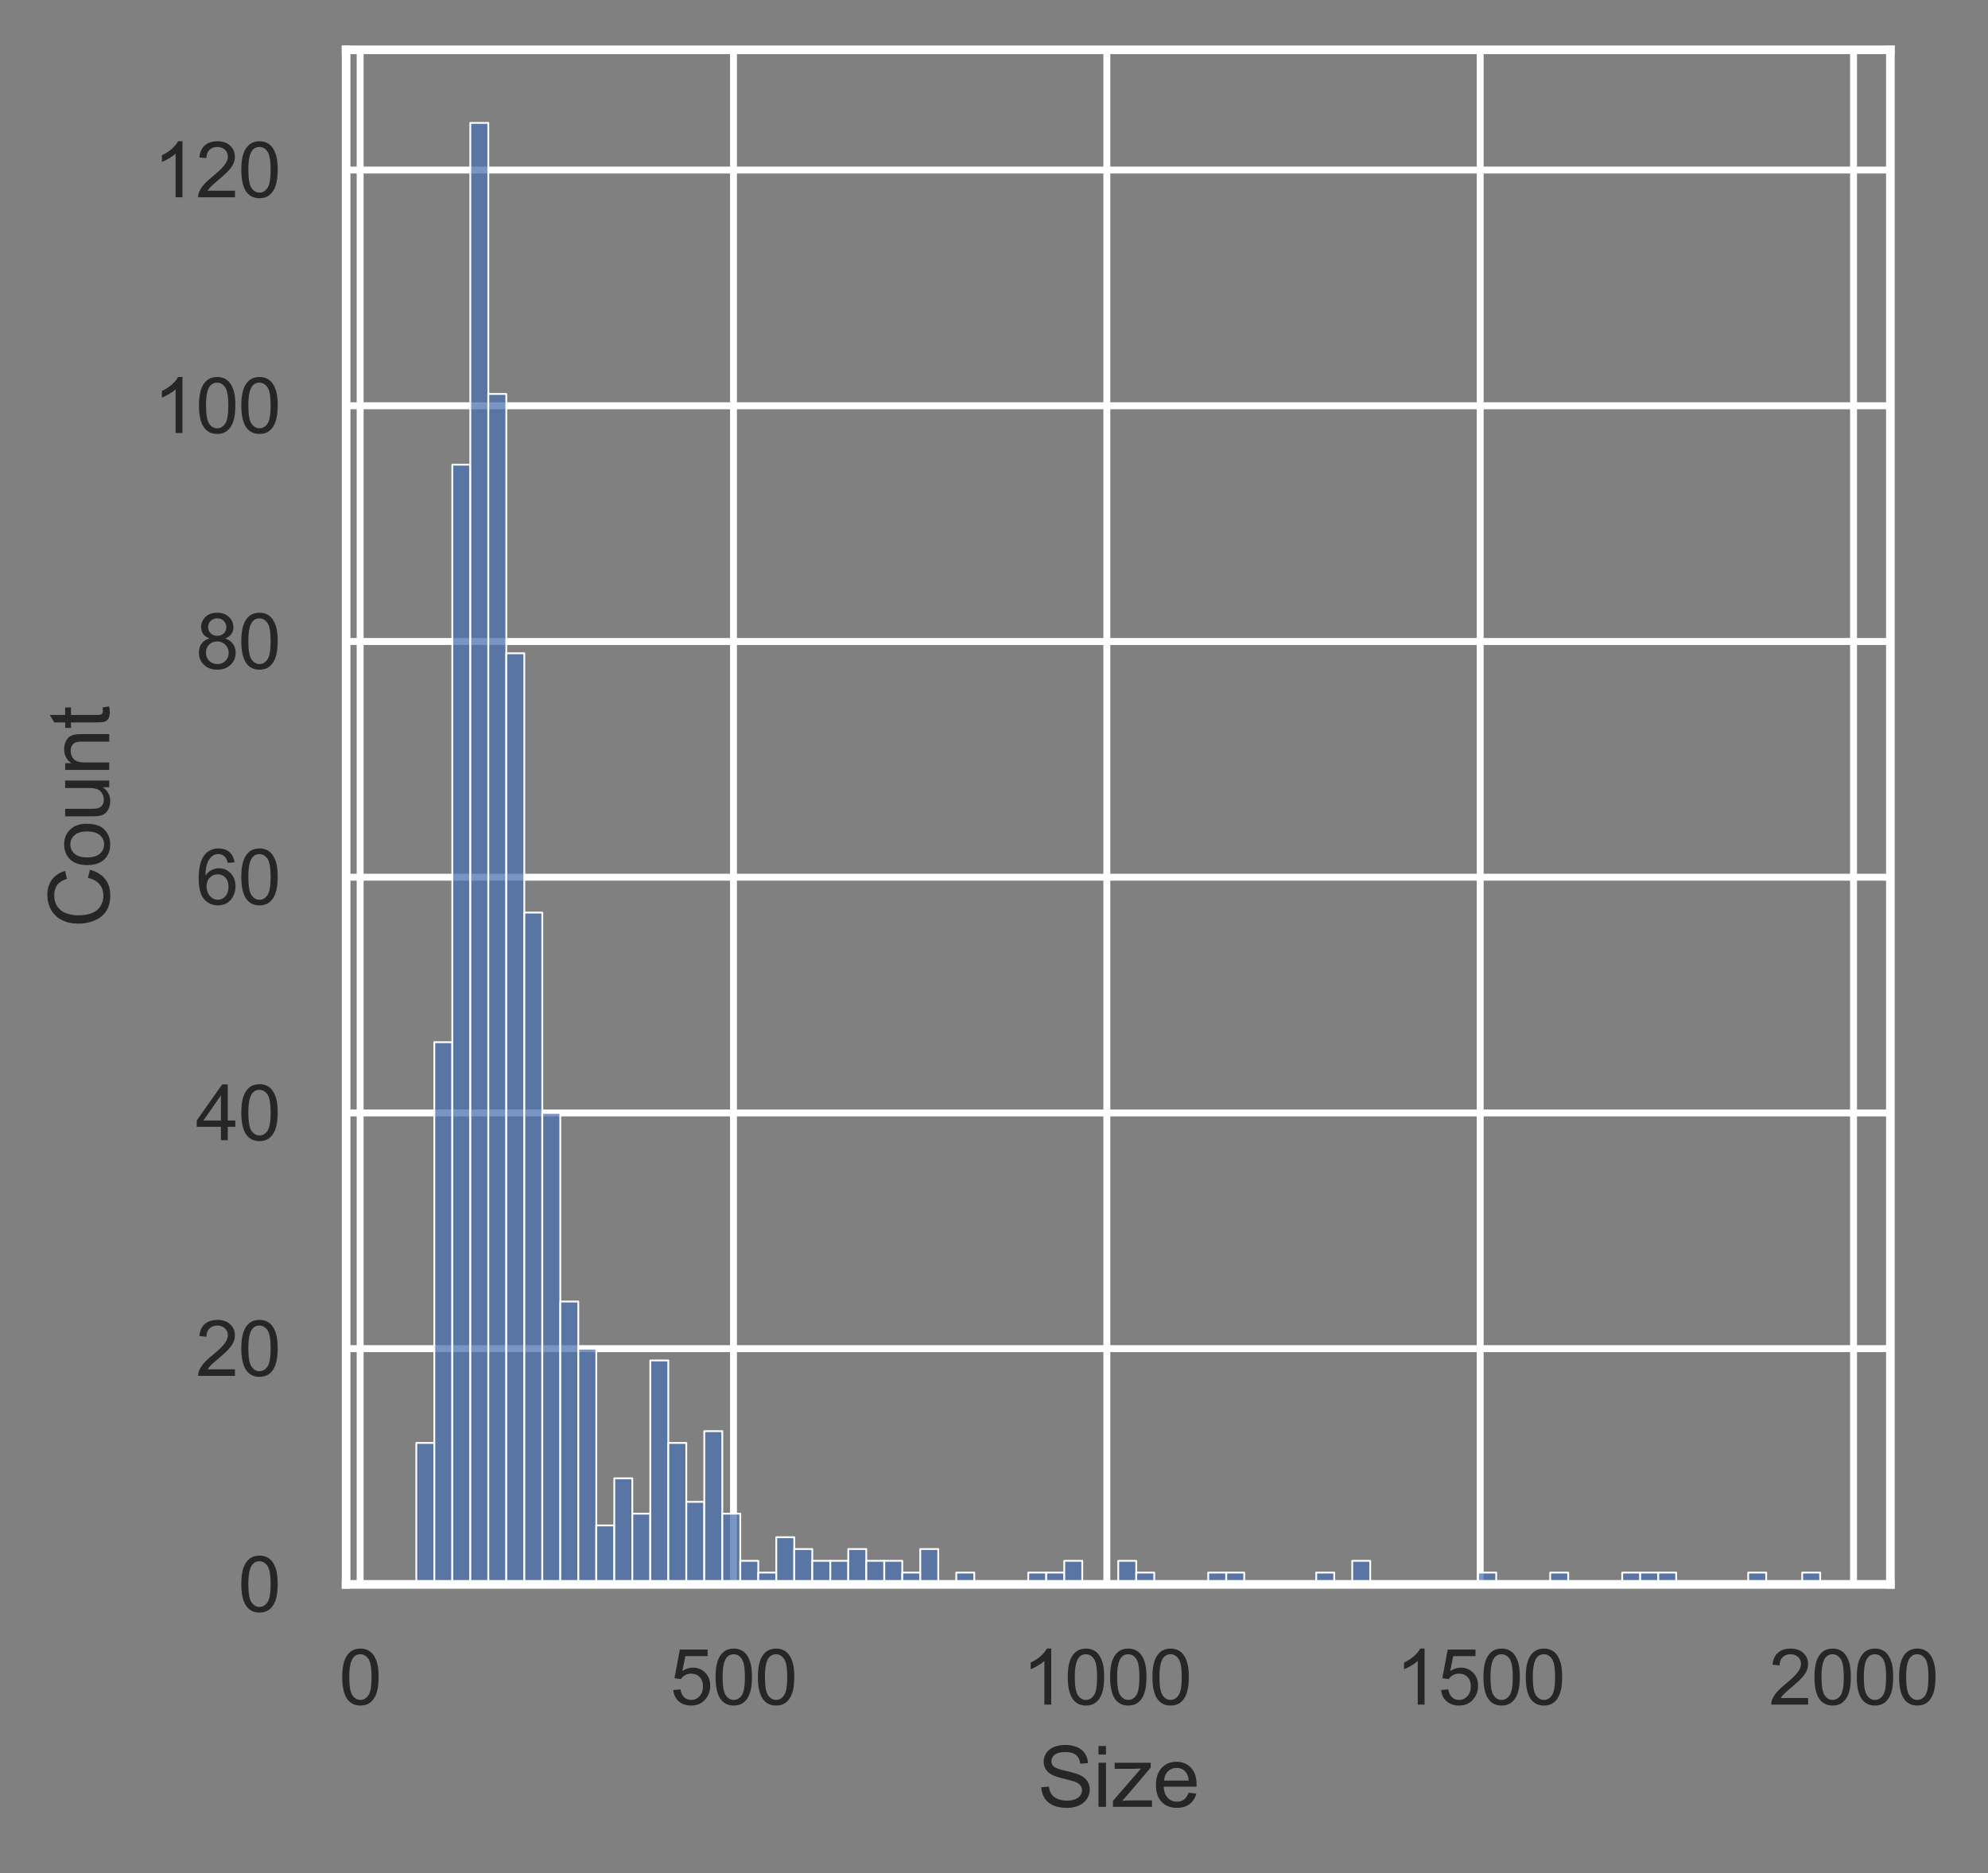 <?xml version="1.0" encoding="utf-8" standalone="no"?>
<!DOCTYPE svg PUBLIC "-//W3C//DTD SVG 1.1//EN"
  "http://www.w3.org/Graphics/SVG/1.1/DTD/svg11.dtd">
<svg xmlns:xlink="http://www.w3.org/1999/xlink" width="287.335pt" height="270.694pt" viewBox="0 0 287.335 270.694" xmlns="http://www.w3.org/2000/svg" version="1.1">
 <rect x="0" y="0" width="287.335" height="270.694" fill="#808080" stroke="none"/>
 <defs>
  <style type="text/css">*{stroke-linejoin: round; stroke-linecap: butt}</style>
 </defs>
 <g id="figure_1">
  <g id="patch_1">
   <path d="M 0 270.694 
L 287.335 270.694 
L 287.335 0 
L 0 0 
L 0 270.694 
z
" style="fill: none"/>
  </g>
  <g id="axes_1">
   <g id="patch_2">
    <path d="M 50.025 228.96 
L 273.225 228.96 
L 273.225 7.2 
L 50.025 7.2 
L 50.025 228.96 
z
" style="fill: none"/>
   </g>
   <g id="matplotlib.axis_1">
    <g id="xtick_1">
     <g id="line2d_1">
      <path d="M 52.054 228.96 
L 52.054 7.2 
" clip-path="url(#pd8de5182a0)" style="fill: none; stroke: #ffffff; stroke-linecap: round"/>
     </g>
     <g id="text_1">
      <!-- 0 -->
      <g style="fill: #262626" transform="translate(48.996 246.334) scale(0.11 -0.11)">
       <defs>
        <path id="ArialMT-30" d="M 266 2259 
Q 266 3072 433 3567 
Q 600 4063 929 4331 
Q 1259 4600 1759 4600 
Q 2128 4600 2406 4451 
Q 2684 4303 2865 4023 
Q 3047 3744 3150 3342 
Q 3253 2941 3253 2259 
Q 3253 1453 3087 958 
Q 2922 463 2592 192 
Q 2263 -78 1759 -78 
Q 1097 -78 719 397 
Q 266 969 266 2259 
z
M 844 2259 
Q 844 1131 1108 757 
Q 1372 384 1759 384 
Q 2147 384 2411 759 
Q 2675 1134 2675 2259 
Q 2675 3391 2411 3762 
Q 2147 4134 1753 4134 
Q 1366 4134 1134 3806 
Q 844 3388 844 2259 
z
" transform="scale(0.016)"/>
       </defs>
       <use xlink:href="#ArialMT-30"/>
      </g>
     </g>
    </g>
    <g id="xtick_2">
     <g id="line2d_2">
      <path d="M 106.016 228.96 
L 106.016 7.2 
" clip-path="url(#pd8de5182a0)" style="fill: none; stroke: #ffffff; stroke-linecap: round"/>
     </g>
     <g id="text_2">
      <!-- 500 -->
      <g style="fill: #262626" transform="translate(96.84 246.334) scale(0.11 -0.11)">
       <defs>
        <path id="ArialMT-35" d="M 266 1200 
L 856 1250 
Q 922 819 1161 601 
Q 1400 384 1738 384 
Q 2144 384 2425 690 
Q 2706 997 2706 1503 
Q 2706 1984 2436 2262 
Q 2166 2541 1728 2541 
Q 1456 2541 1237 2417 
Q 1019 2294 894 2097 
L 366 2166 
L 809 4519 
L 3088 4519 
L 3088 3981 
L 1259 3981 
L 1013 2750 
Q 1425 3038 1878 3038 
Q 2478 3038 2890 2622 
Q 3303 2206 3303 1553 
Q 3303 931 2941 478 
Q 2500 -78 1738 -78 
Q 1113 -78 717 272 
Q 322 622 266 1200 
z
" transform="scale(0.016)"/>
       </defs>
       <use xlink:href="#ArialMT-35"/>
       <use xlink:href="#ArialMT-30" x="55.615"/>
       <use xlink:href="#ArialMT-30" x="111.23"/>
      </g>
     </g>
    </g>
    <g id="xtick_3">
     <g id="line2d_3">
      <path d="M 159.977 228.96 
L 159.977 7.2 
" clip-path="url(#pd8de5182a0)" style="fill: none; stroke: #ffffff; stroke-linecap: round"/>
     </g>
     <g id="text_3">
      <!-- 1000 -->
      <g style="fill: #262626" transform="translate(147.743 246.334) scale(0.11 -0.11)">
       <defs>
        <path id="ArialMT-31" d="M 2384 0 
L 1822 0 
L 1822 3584 
Q 1619 3391 1289 3197 
Q 959 3003 697 2906 
L 697 3450 
Q 1169 3672 1522 3987 
Q 1875 4303 2022 4600 
L 2384 4600 
L 2384 0 
z
" transform="scale(0.016)"/>
       </defs>
       <use xlink:href="#ArialMT-31"/>
       <use xlink:href="#ArialMT-30" x="55.615"/>
       <use xlink:href="#ArialMT-30" x="111.23"/>
       <use xlink:href="#ArialMT-30" x="166.846"/>
      </g>
     </g>
    </g>
    <g id="xtick_4">
     <g id="line2d_4">
      <path d="M 213.939 228.96 
L 213.939 7.2 
" clip-path="url(#pd8de5182a0)" style="fill: none; stroke: #ffffff; stroke-linecap: round"/>
     </g>
     <g id="text_4">
      <!-- 1500 -->
      <g style="fill: #262626" transform="translate(201.705 246.334) scale(0.11 -0.11)">
       <use xlink:href="#ArialMT-31"/>
       <use xlink:href="#ArialMT-35" x="55.615"/>
       <use xlink:href="#ArialMT-30" x="111.23"/>
       <use xlink:href="#ArialMT-30" x="166.846"/>
      </g>
     </g>
    </g>
    <g id="xtick_5">
     <g id="line2d_5">
      <path d="M 267.901 228.96 
L 267.901 7.2 
" clip-path="url(#pd8de5182a0)" style="fill: none; stroke: #ffffff; stroke-linecap: round"/>
     </g>
     <g id="text_5">
      <!-- 2000 -->
      <g style="fill: #262626" transform="translate(255.667 246.334) scale(0.11 -0.11)">
       <defs>
        <path id="ArialMT-32" d="M 3222 541 
L 3222 0 
L 194 0 
Q 188 203 259 391 
Q 375 700 629 1000 
Q 884 1300 1366 1694 
Q 2113 2306 2375 2664 
Q 2638 3022 2638 3341 
Q 2638 3675 2398 3904 
Q 2159 4134 1775 4134 
Q 1369 4134 1125 3890 
Q 881 3647 878 3216 
L 300 3275 
Q 359 3922 746 4261 
Q 1134 4600 1788 4600 
Q 2447 4600 2831 4234 
Q 3216 3869 3216 3328 
Q 3216 3053 3103 2787 
Q 2991 2522 2730 2228 
Q 2469 1934 1863 1422 
Q 1356 997 1212 845 
Q 1069 694 975 541 
L 3222 541 
z
" transform="scale(0.016)"/>
       </defs>
       <use xlink:href="#ArialMT-32"/>
       <use xlink:href="#ArialMT-30" x="55.615"/>
       <use xlink:href="#ArialMT-30" x="111.23"/>
       <use xlink:href="#ArialMT-30" x="166.846"/>
      </g>
     </g>
    </g>
    <g id="text_6">
     <!-- Size -->
     <g style="fill: #262626" transform="translate(149.954 261.109) scale(0.12 -0.12)">
      <defs>
       <path id="ArialMT-53" d="M 288 1472 
L 859 1522 
Q 900 1178 1048 958 
Q 1197 738 1509 602 
Q 1822 466 2213 466 
Q 2559 466 2825 569 
Q 3091 672 3220 851 
Q 3350 1031 3350 1244 
Q 3350 1459 3225 1620 
Q 3100 1781 2813 1891 
Q 2628 1963 1997 2114 
Q 1366 2266 1113 2400 
Q 784 2572 623 2826 
Q 463 3081 463 3397 
Q 463 3744 659 4045 
Q 856 4347 1234 4503 
Q 1613 4659 2075 4659 
Q 2584 4659 2973 4495 
Q 3363 4331 3572 4012 
Q 3781 3694 3797 3291 
L 3216 3247 
Q 3169 3681 2898 3903 
Q 2628 4125 2100 4125 
Q 1550 4125 1298 3923 
Q 1047 3722 1047 3438 
Q 1047 3191 1225 3031 
Q 1400 2872 2139 2705 
Q 2878 2538 3153 2413 
Q 3553 2228 3743 1945 
Q 3934 1663 3934 1294 
Q 3934 928 3725 604 
Q 3516 281 3123 101 
Q 2731 -78 2241 -78 
Q 1619 -78 1198 103 
Q 778 284 539 648 
Q 300 1013 288 1472 
z
" transform="scale(0.016)"/>
       <path id="ArialMT-69" d="M 425 3934 
L 425 4581 
L 988 4581 
L 988 3934 
L 425 3934 
z
M 425 0 
L 425 3319 
L 988 3319 
L 988 0 
L 425 0 
z
" transform="scale(0.016)"/>
       <path id="ArialMT-7a" d="M 125 0 
L 125 456 
L 2238 2881 
Q 1878 2863 1603 2863 
L 250 2863 
L 250 3319 
L 2963 3319 
L 2963 2947 
L 1166 841 
L 819 456 
Q 1197 484 1528 484 
L 3063 484 
L 3063 0 
L 125 0 
z
" transform="scale(0.016)"/>
       <path id="ArialMT-65" d="M 2694 1069 
L 3275 997 
Q 3138 488 2766 206 
Q 2394 -75 1816 -75 
Q 1088 -75 661 373 
Q 234 822 234 1631 
Q 234 2469 665 2931 
Q 1097 3394 1784 3394 
Q 2450 3394 2872 2941 
Q 3294 2488 3294 1666 
Q 3294 1616 3291 1516 
L 816 1516 
Q 847 969 1125 678 
Q 1403 388 1819 388 
Q 2128 388 2347 550 
Q 2566 713 2694 1069 
z
M 847 1978 
L 2700 1978 
Q 2663 2397 2488 2606 
Q 2219 2931 1791 2931 
Q 1403 2931 1139 2672 
Q 875 2413 847 1978 
z
" transform="scale(0.016)"/>
      </defs>
      <use xlink:href="#ArialMT-53"/>
      <use xlink:href="#ArialMT-69" x="66.699"/>
      <use xlink:href="#ArialMT-7a" x="88.916"/>
      <use xlink:href="#ArialMT-65" x="138.916"/>
     </g>
    </g>
   </g>
   <g id="matplotlib.axis_2">
    <g id="ytick_1">
     <g id="line2d_6">
      <path d="M 50.025 228.96 
L 273.225 228.96 
" clip-path="url(#pd8de5182a0)" style="fill: none; stroke: #ffffff; stroke-linecap: round"/>
     </g>
     <g id="text_7">
      <!-- 0 -->
      <g style="fill: #262626" transform="translate(34.408 232.897) scale(0.11 -0.11)">
       <use xlink:href="#ArialMT-30"/>
      </g>
     </g>
    </g>
    <g id="ytick_2">
     <g id="line2d_7">
      <path d="M 50.025 194.895 
L 273.225 194.895 
" clip-path="url(#pd8de5182a0)" style="fill: none; stroke: #ffffff; stroke-linecap: round"/>
     </g>
     <g id="text_8">
      <!-- 20 -->
      <g style="fill: #262626" transform="translate(28.291 198.832) scale(0.11 -0.11)">
       <use xlink:href="#ArialMT-32"/>
       <use xlink:href="#ArialMT-30" x="55.615"/>
      </g>
     </g>
    </g>
    <g id="ytick_3">
     <g id="line2d_8">
      <path d="M 50.025 160.831 
L 273.225 160.831 
" clip-path="url(#pd8de5182a0)" style="fill: none; stroke: #ffffff; stroke-linecap: round"/>
     </g>
     <g id="text_9">
      <!-- 40 -->
      <g style="fill: #262626" transform="translate(28.291 164.768) scale(0.11 -0.11)">
       <defs>
        <path id="ArialMT-34" d="M 2069 0 
L 2069 1097 
L 81 1097 
L 81 1613 
L 2172 4581 
L 2631 4581 
L 2631 1613 
L 3250 1613 
L 3250 1097 
L 2631 1097 
L 2631 0 
L 2069 0 
z
M 2069 1613 
L 2069 3678 
L 634 1613 
L 2069 1613 
z
" transform="scale(0.016)"/>
       </defs>
       <use xlink:href="#ArialMT-34"/>
       <use xlink:href="#ArialMT-30" x="55.615"/>
      </g>
     </g>
    </g>
    <g id="ytick_4">
     <g id="line2d_9">
      <path d="M 50.025 126.766 
L 273.225 126.766 
" clip-path="url(#pd8de5182a0)" style="fill: none; stroke: #ffffff; stroke-linecap: round"/>
     </g>
     <g id="text_10">
      <!-- 60 -->
      <g style="fill: #262626" transform="translate(28.291 130.703) scale(0.11 -0.11)">
       <defs>
        <path id="ArialMT-36" d="M 3184 3459 
L 2625 3416 
Q 2550 3747 2413 3897 
Q 2184 4138 1850 4138 
Q 1581 4138 1378 3988 
Q 1113 3794 959 3422 
Q 806 3050 800 2363 
Q 1003 2672 1297 2822 
Q 1591 2972 1913 2972 
Q 2475 2972 2870 2558 
Q 3266 2144 3266 1488 
Q 3266 1056 3080 686 
Q 2894 316 2569 119 
Q 2244 -78 1831 -78 
Q 1128 -78 684 439 
Q 241 956 241 2144 
Q 241 3472 731 4075 
Q 1159 4600 1884 4600 
Q 2425 4600 2770 4297 
Q 3116 3994 3184 3459 
z
M 888 1484 
Q 888 1194 1011 928 
Q 1134 663 1356 523 
Q 1578 384 1822 384 
Q 2178 384 2434 671 
Q 2691 959 2691 1453 
Q 2691 1928 2437 2201 
Q 2184 2475 1800 2475 
Q 1419 2475 1153 2201 
Q 888 1928 888 1484 
z
" transform="scale(0.016)"/>
       </defs>
       <use xlink:href="#ArialMT-36"/>
       <use xlink:href="#ArialMT-30" x="55.615"/>
      </g>
     </g>
    </g>
    <g id="ytick_5">
     <g id="line2d_10">
      <path d="M 50.025 92.702 
L 273.225 92.702 
" clip-path="url(#pd8de5182a0)" style="fill: none; stroke: #ffffff; stroke-linecap: round"/>
     </g>
     <g id="text_11">
      <!-- 80 -->
      <g style="fill: #262626" transform="translate(28.291 96.639) scale(0.11 -0.11)">
       <defs>
        <path id="ArialMT-38" d="M 1131 2484 
Q 781 2613 612 2850 
Q 444 3088 444 3419 
Q 444 3919 803 4259 
Q 1163 4600 1759 4600 
Q 2359 4600 2725 4251 
Q 3091 3903 3091 3403 
Q 3091 3084 2923 2848 
Q 2756 2613 2416 2484 
Q 2838 2347 3058 2040 
Q 3278 1734 3278 1309 
Q 3278 722 2862 322 
Q 2447 -78 1769 -78 
Q 1091 -78 675 323 
Q 259 725 259 1325 
Q 259 1772 486 2073 
Q 713 2375 1131 2484 
z
M 1019 3438 
Q 1019 3113 1228 2906 
Q 1438 2700 1772 2700 
Q 2097 2700 2305 2904 
Q 2513 3109 2513 3406 
Q 2513 3716 2298 3927 
Q 2084 4138 1766 4138 
Q 1444 4138 1231 3931 
Q 1019 3725 1019 3438 
z
M 838 1322 
Q 838 1081 952 856 
Q 1066 631 1291 507 
Q 1516 384 1775 384 
Q 2178 384 2440 643 
Q 2703 903 2703 1303 
Q 2703 1709 2433 1975 
Q 2163 2241 1756 2241 
Q 1359 2241 1098 1978 
Q 838 1716 838 1322 
z
" transform="scale(0.016)"/>
       </defs>
       <use xlink:href="#ArialMT-38"/>
       <use xlink:href="#ArialMT-30" x="55.615"/>
      </g>
     </g>
    </g>
    <g id="ytick_6">
     <g id="line2d_11">
      <path d="M 50.025 58.637 
L 273.225 58.637 
" clip-path="url(#pd8de5182a0)" style="fill: none; stroke: #ffffff; stroke-linecap: round"/>
     </g>
     <g id="text_12">
      <!-- 100 -->
      <g style="fill: #262626" transform="translate(22.174 62.574) scale(0.11 -0.11)">
       <use xlink:href="#ArialMT-31"/>
       <use xlink:href="#ArialMT-30" x="55.615"/>
       <use xlink:href="#ArialMT-30" x="111.23"/>
      </g>
     </g>
    </g>
    <g id="ytick_7">
     <g id="line2d_12">
      <path d="M 50.025 24.573 
L 273.225 24.573 
" clip-path="url(#pd8de5182a0)" style="fill: none; stroke: #ffffff; stroke-linecap: round"/>
     </g>
     <g id="text_13">
      <!-- 120 -->
      <g style="fill: #262626" transform="translate(22.174 28.51) scale(0.11 -0.11)">
       <use xlink:href="#ArialMT-31"/>
       <use xlink:href="#ArialMT-32" x="55.615"/>
       <use xlink:href="#ArialMT-30" x="111.23"/>
      </g>
     </g>
    </g>
    <g id="text_14">
     <!-- Count -->
     <g style="fill: #262626" transform="translate(15.789 134.09) rotate(-90) scale(0.12 -0.12)">
      <defs>
       <path id="ArialMT-43" d="M 3763 1606 
L 4369 1453 
Q 4178 706 3683 314 
Q 3188 -78 2472 -78 
Q 1731 -78 1267 223 
Q 803 525 561 1097 
Q 319 1669 319 2325 
Q 319 3041 592 3573 
Q 866 4106 1370 4382 
Q 1875 4659 2481 4659 
Q 3169 4659 3637 4309 
Q 4106 3959 4291 3325 
L 3694 3184 
Q 3534 3684 3231 3912 
Q 2928 4141 2469 4141 
Q 1941 4141 1586 3887 
Q 1231 3634 1087 3207 
Q 944 2781 944 2328 
Q 944 1744 1114 1308 
Q 1284 872 1643 656 
Q 2003 441 2422 441 
Q 2931 441 3284 734 
Q 3638 1028 3763 1606 
z
" transform="scale(0.016)"/>
       <path id="ArialMT-6f" d="M 213 1659 
Q 213 2581 725 3025 
Q 1153 3394 1769 3394 
Q 2453 3394 2887 2945 
Q 3322 2497 3322 1706 
Q 3322 1066 3130 698 
Q 2938 331 2570 128 
Q 2203 -75 1769 -75 
Q 1072 -75 642 372 
Q 213 819 213 1659 
z
M 791 1659 
Q 791 1022 1069 705 
Q 1347 388 1769 388 
Q 2188 388 2466 706 
Q 2744 1025 2744 1678 
Q 2744 2294 2464 2611 
Q 2184 2928 1769 2928 
Q 1347 2928 1069 2612 
Q 791 2297 791 1659 
z
" transform="scale(0.016)"/>
       <path id="ArialMT-75" d="M 2597 0 
L 2597 488 
Q 2209 -75 1544 -75 
Q 1250 -75 995 37 
Q 741 150 617 320 
Q 494 491 444 738 
Q 409 903 409 1263 
L 409 3319 
L 972 3319 
L 972 1478 
Q 972 1038 1006 884 
Q 1059 663 1231 536 
Q 1403 409 1656 409 
Q 1909 409 2131 539 
Q 2353 669 2445 892 
Q 2538 1116 2538 1541 
L 2538 3319 
L 3100 3319 
L 3100 0 
L 2597 0 
z
" transform="scale(0.016)"/>
       <path id="ArialMT-6e" d="M 422 0 
L 422 3319 
L 928 3319 
L 928 2847 
Q 1294 3394 1984 3394 
Q 2284 3394 2536 3286 
Q 2788 3178 2913 3003 
Q 3038 2828 3088 2588 
Q 3119 2431 3119 2041 
L 3119 0 
L 2556 0 
L 2556 2019 
Q 2556 2363 2490 2533 
Q 2425 2703 2258 2804 
Q 2091 2906 1866 2906 
Q 1506 2906 1245 2678 
Q 984 2450 984 1813 
L 984 0 
L 422 0 
z
" transform="scale(0.016)"/>
       <path id="ArialMT-74" d="M 1650 503 
L 1731 6 
Q 1494 -44 1306 -44 
Q 1000 -44 831 53 
Q 663 150 594 308 
Q 525 466 525 972 
L 525 2881 
L 113 2881 
L 113 3319 
L 525 3319 
L 525 4141 
L 1084 4478 
L 1084 3319 
L 1650 3319 
L 1650 2881 
L 1084 2881 
L 1084 941 
Q 1084 700 1114 631 
Q 1144 563 1211 522 
Q 1278 481 1403 481 
Q 1497 481 1650 503 
z
" transform="scale(0.016)"/>
      </defs>
      <use xlink:href="#ArialMT-43"/>
      <use xlink:href="#ArialMT-6f" x="72.217"/>
      <use xlink:href="#ArialMT-75" x="127.832"/>
      <use xlink:href="#ArialMT-6e" x="183.447"/>
      <use xlink:href="#ArialMT-74" x="239.062"/>
     </g>
    </g>
   </g>
   <g id="patch_3">
    <path d="M 60.171 228.96 
L 62.772 228.96 
L 62.772 208.521 
L 60.171 208.521 
z
" clip-path="url(#pd8de5182a0)" style="fill: #4c72b0; fill-opacity: 0.75; stroke: #ffffff; stroke-width: 0.26; stroke-linejoin: miter"/>
   </g>
   <g id="patch_4">
    <path d="M 62.772 228.96 
L 65.374 228.96 
L 65.374 150.612 
L 62.772 150.612 
z
" clip-path="url(#pd8de5182a0)" style="fill: #4c72b0; fill-opacity: 0.75; stroke: #ffffff; stroke-width: 0.26; stroke-linejoin: miter"/>
   </g>
   <g id="patch_5">
    <path d="M 65.374 228.96 
L 67.975 228.96 
L 67.975 67.154 
L 65.374 67.154 
z
" clip-path="url(#pd8de5182a0)" style="fill: #4c72b0; fill-opacity: 0.75; stroke: #ffffff; stroke-width: 0.26; stroke-linejoin: miter"/>
   </g>
   <g id="patch_6">
    <path d="M 67.975 228.96 
L 70.577 228.96 
L 70.577 17.76 
L 67.975 17.76 
z
" clip-path="url(#pd8de5182a0)" style="fill: #4c72b0; fill-opacity: 0.75; stroke: #ffffff; stroke-width: 0.26; stroke-linejoin: miter"/>
   </g>
   <g id="patch_7">
    <path d="M 70.577 228.96 
L 73.178 228.96 
L 73.178 56.934 
L 70.577 56.934 
z
" clip-path="url(#pd8de5182a0)" style="fill: #4c72b0; fill-opacity: 0.75; stroke: #ffffff; stroke-width: 0.26; stroke-linejoin: miter"/>
   </g>
   <g id="patch_8">
    <path d="M 73.178 228.96 
L 75.779 228.96 
L 75.779 94.405 
L 73.178 94.405 
z
" clip-path="url(#pd8de5182a0)" style="fill: #4c72b0; fill-opacity: 0.75; stroke: #ffffff; stroke-width: 0.26; stroke-linejoin: miter"/>
   </g>
   <g id="patch_9">
    <path d="M 75.779 228.96 
L 78.381 228.96 
L 78.381 131.876 
L 75.779 131.876 
z
" clip-path="url(#pd8de5182a0)" style="fill: #4c72b0; fill-opacity: 0.75; stroke: #ffffff; stroke-width: 0.26; stroke-linejoin: miter"/>
   </g>
   <g id="patch_10">
    <path d="M 78.381 228.96 
L 80.982 228.96 
L 80.982 160.831 
L 78.381 160.831 
z
" clip-path="url(#pd8de5182a0)" style="fill: #4c72b0; fill-opacity: 0.75; stroke: #ffffff; stroke-width: 0.26; stroke-linejoin: miter"/>
   </g>
   <g id="patch_11">
    <path d="M 80.982 228.96 
L 83.584 228.96 
L 83.584 188.083 
L 80.982 188.083 
z
" clip-path="url(#pd8de5182a0)" style="fill: #4c72b0; fill-opacity: 0.75; stroke: #ffffff; stroke-width: 0.26; stroke-linejoin: miter"/>
   </g>
   <g id="patch_12">
    <path d="M 83.584 228.96 
L 86.185 228.96 
L 86.185 194.895 
L 83.584 194.895 
z
" clip-path="url(#pd8de5182a0)" style="fill: #4c72b0; fill-opacity: 0.75; stroke: #ffffff; stroke-width: 0.26; stroke-linejoin: miter"/>
   </g>
   <g id="patch_13">
    <path d="M 86.185 228.96 
L 88.786 228.96 
L 88.786 220.444 
L 86.185 220.444 
z
" clip-path="url(#pd8de5182a0)" style="fill: #4c72b0; fill-opacity: 0.75; stroke: #ffffff; stroke-width: 0.26; stroke-linejoin: miter"/>
   </g>
   <g id="patch_14">
    <path d="M 88.786 228.96 
L 91.388 228.96 
L 91.388 213.631 
L 88.786 213.631 
z
" clip-path="url(#pd8de5182a0)" style="fill: #4c72b0; fill-opacity: 0.75; stroke: #ffffff; stroke-width: 0.26; stroke-linejoin: miter"/>
   </g>
   <g id="patch_15">
    <path d="M 91.388 228.96 
L 93.989 228.96 
L 93.989 218.741 
L 91.388 218.741 
z
" clip-path="url(#pd8de5182a0)" style="fill: #4c72b0; fill-opacity: 0.75; stroke: #ffffff; stroke-width: 0.26; stroke-linejoin: miter"/>
   </g>
   <g id="patch_16">
    <path d="M 93.989 228.96 
L 96.591 228.96 
L 96.591 196.599 
L 93.989 196.599 
z
" clip-path="url(#pd8de5182a0)" style="fill: #4c72b0; fill-opacity: 0.75; stroke: #ffffff; stroke-width: 0.26; stroke-linejoin: miter"/>
   </g>
   <g id="patch_17">
    <path d="M 96.591 228.96 
L 99.192 228.96 
L 99.192 208.521 
L 96.591 208.521 
z
" clip-path="url(#pd8de5182a0)" style="fill: #4c72b0; fill-opacity: 0.75; stroke: #ffffff; stroke-width: 0.26; stroke-linejoin: miter"/>
   </g>
   <g id="patch_18">
    <path d="M 99.192 228.96 
L 101.793 228.96 
L 101.793 217.037 
L 99.192 217.037 
z
" clip-path="url(#pd8de5182a0)" style="fill: #4c72b0; fill-opacity: 0.75; stroke: #ffffff; stroke-width: 0.26; stroke-linejoin: miter"/>
   </g>
   <g id="patch_19">
    <path d="M 101.793 228.96 
L 104.395 228.96 
L 104.395 206.818 
L 101.793 206.818 
z
" clip-path="url(#pd8de5182a0)" style="fill: #4c72b0; fill-opacity: 0.75; stroke: #ffffff; stroke-width: 0.26; stroke-linejoin: miter"/>
   </g>
   <g id="patch_20">
    <path d="M 104.395 228.96 
L 106.996 228.96 
L 106.996 218.741 
L 104.395 218.741 
z
" clip-path="url(#pd8de5182a0)" style="fill: #4c72b0; fill-opacity: 0.75; stroke: #ffffff; stroke-width: 0.26; stroke-linejoin: miter"/>
   </g>
   <g id="patch_21">
    <path d="M 106.996 228.96 
L 109.597 228.96 
L 109.597 225.554 
L 106.996 225.554 
z
" clip-path="url(#pd8de5182a0)" style="fill: #4c72b0; fill-opacity: 0.75; stroke: #ffffff; stroke-width: 0.26; stroke-linejoin: miter"/>
   </g>
   <g id="patch_22">
    <path d="M 109.597 228.96 
L 112.199 228.96 
L 112.199 227.257 
L 109.597 227.257 
z
" clip-path="url(#pd8de5182a0)" style="fill: #4c72b0; fill-opacity: 0.75; stroke: #ffffff; stroke-width: 0.26; stroke-linejoin: miter"/>
   </g>
   <g id="patch_23">
    <path d="M 112.199 228.96 
L 114.8 228.96 
L 114.8 222.147 
L 112.199 222.147 
z
" clip-path="url(#pd8de5182a0)" style="fill: #4c72b0; fill-opacity: 0.75; stroke: #ffffff; stroke-width: 0.26; stroke-linejoin: miter"/>
   </g>
   <g id="patch_24">
    <path d="M 114.8 228.96 
L 117.402 228.96 
L 117.402 223.85 
L 114.8 223.85 
z
" clip-path="url(#pd8de5182a0)" style="fill: #4c72b0; fill-opacity: 0.75; stroke: #ffffff; stroke-width: 0.26; stroke-linejoin: miter"/>
   </g>
   <g id="patch_25">
    <path d="M 117.402 228.96 
L 120.003 228.96 
L 120.003 225.554 
L 117.402 225.554 
z
" clip-path="url(#pd8de5182a0)" style="fill: #4c72b0; fill-opacity: 0.75; stroke: #ffffff; stroke-width: 0.26; stroke-linejoin: miter"/>
   </g>
   <g id="patch_26">
    <path d="M 120.003 228.96 
L 122.604 228.96 
L 122.604 225.554 
L 120.003 225.554 
z
" clip-path="url(#pd8de5182a0)" style="fill: #4c72b0; fill-opacity: 0.75; stroke: #ffffff; stroke-width: 0.26; stroke-linejoin: miter"/>
   </g>
   <g id="patch_27">
    <path d="M 122.604 228.96 
L 125.206 228.96 
L 125.206 223.85 
L 122.604 223.85 
z
" clip-path="url(#pd8de5182a0)" style="fill: #4c72b0; fill-opacity: 0.75; stroke: #ffffff; stroke-width: 0.26; stroke-linejoin: miter"/>
   </g>
   <g id="patch_28">
    <path d="M 125.206 228.96 
L 127.807 228.96 
L 127.807 225.554 
L 125.206 225.554 
z
" clip-path="url(#pd8de5182a0)" style="fill: #4c72b0; fill-opacity: 0.75; stroke: #ffffff; stroke-width: 0.26; stroke-linejoin: miter"/>
   </g>
   <g id="patch_29">
    <path d="M 127.807 228.96 
L 130.409 228.96 
L 130.409 225.554 
L 127.807 225.554 
z
" clip-path="url(#pd8de5182a0)" style="fill: #4c72b0; fill-opacity: 0.75; stroke: #ffffff; stroke-width: 0.26; stroke-linejoin: miter"/>
   </g>
   <g id="patch_30">
    <path d="M 130.409 228.96 
L 133.01 228.96 
L 133.01 227.257 
L 130.409 227.257 
z
" clip-path="url(#pd8de5182a0)" style="fill: #4c72b0; fill-opacity: 0.75; stroke: #ffffff; stroke-width: 0.26; stroke-linejoin: miter"/>
   </g>
   <g id="patch_31">
    <path d="M 133.01 228.96 
L 135.611 228.96 
L 135.611 223.85 
L 133.01 223.85 
z
" clip-path="url(#pd8de5182a0)" style="fill: #4c72b0; fill-opacity: 0.75; stroke: #ffffff; stroke-width: 0.26; stroke-linejoin: miter"/>
   </g>
   <g id="patch_32">
    <path d="M 135.611 228.96 
L 138.213 228.96 
L 138.213 228.96 
L 135.611 228.96 
z
" clip-path="url(#pd8de5182a0)" style="fill: #4c72b0; fill-opacity: 0.75; stroke: #ffffff; stroke-width: 0.26; stroke-linejoin: miter"/>
   </g>
   <g id="patch_33">
    <path d="M 138.213 228.96 
L 140.814 228.96 
L 140.814 227.257 
L 138.213 227.257 
z
" clip-path="url(#pd8de5182a0)" style="fill: #4c72b0; fill-opacity: 0.75; stroke: #ffffff; stroke-width: 0.26; stroke-linejoin: miter"/>
   </g>
   <g id="patch_34">
    <path d="M 140.814 228.96 
L 143.416 228.96 
L 143.416 228.96 
L 140.814 228.96 
z
" clip-path="url(#pd8de5182a0)" style="fill: #4c72b0; fill-opacity: 0.75; stroke: #ffffff; stroke-width: 0.26; stroke-linejoin: miter"/>
   </g>
   <g id="patch_35">
    <path d="M 143.416 228.96 
L 146.017 228.96 
L 146.017 228.96 
L 143.416 228.96 
z
" clip-path="url(#pd8de5182a0)" style="fill: #4c72b0; fill-opacity: 0.75; stroke: #ffffff; stroke-width: 0.26; stroke-linejoin: miter"/>
   </g>
   <g id="patch_36">
    <path d="M 146.017 228.96 
L 148.618 228.96 
L 148.618 228.96 
L 146.017 228.96 
z
" clip-path="url(#pd8de5182a0)" style="fill: #4c72b0; fill-opacity: 0.75; stroke: #ffffff; stroke-width: 0.26; stroke-linejoin: miter"/>
   </g>
   <g id="patch_37">
    <path d="M 148.618 228.96 
L 151.22 228.96 
L 151.22 227.257 
L 148.618 227.257 
z
" clip-path="url(#pd8de5182a0)" style="fill: #4c72b0; fill-opacity: 0.75; stroke: #ffffff; stroke-width: 0.26; stroke-linejoin: miter"/>
   </g>
   <g id="patch_38">
    <path d="M 151.22 228.96 
L 153.821 228.96 
L 153.821 227.257 
L 151.22 227.257 
z
" clip-path="url(#pd8de5182a0)" style="fill: #4c72b0; fill-opacity: 0.75; stroke: #ffffff; stroke-width: 0.26; stroke-linejoin: miter"/>
   </g>
   <g id="patch_39">
    <path d="M 153.821 228.96 
L 156.423 228.96 
L 156.423 225.554 
L 153.821 225.554 
z
" clip-path="url(#pd8de5182a0)" style="fill: #4c72b0; fill-opacity: 0.75; stroke: #ffffff; stroke-width: 0.26; stroke-linejoin: miter"/>
   </g>
   <g id="patch_40">
    <path d="M 156.423 228.96 
L 159.024 228.96 
L 159.024 228.96 
L 156.423 228.96 
z
" clip-path="url(#pd8de5182a0)" style="fill: #4c72b0; fill-opacity: 0.75; stroke: #ffffff; stroke-width: 0.26; stroke-linejoin: miter"/>
   </g>
   <g id="patch_41">
    <path d="M 159.024 228.96 
L 161.625 228.96 
L 161.625 228.96 
L 159.024 228.96 
z
" clip-path="url(#pd8de5182a0)" style="fill: #4c72b0; fill-opacity: 0.75; stroke: #ffffff; stroke-width: 0.26; stroke-linejoin: miter"/>
   </g>
   <g id="patch_42">
    <path d="M 161.625 228.96 
L 164.227 228.96 
L 164.227 225.554 
L 161.625 225.554 
z
" clip-path="url(#pd8de5182a0)" style="fill: #4c72b0; fill-opacity: 0.75; stroke: #ffffff; stroke-width: 0.26; stroke-linejoin: miter"/>
   </g>
   <g id="patch_43">
    <path d="M 164.227 228.96 
L 166.828 228.96 
L 166.828 227.257 
L 164.227 227.257 
z
" clip-path="url(#pd8de5182a0)" style="fill: #4c72b0; fill-opacity: 0.75; stroke: #ffffff; stroke-width: 0.26; stroke-linejoin: miter"/>
   </g>
   <g id="patch_44">
    <path d="M 166.828 228.96 
L 169.43 228.96 
L 169.43 228.96 
L 166.828 228.96 
z
" clip-path="url(#pd8de5182a0)" style="fill: #4c72b0; fill-opacity: 0.75; stroke: #ffffff; stroke-width: 0.26; stroke-linejoin: miter"/>
   </g>
   <g id="patch_45">
    <path d="M 169.43 228.96 
L 172.031 228.96 
L 172.031 228.96 
L 169.43 228.96 
z
" clip-path="url(#pd8de5182a0)" style="fill: #4c72b0; fill-opacity: 0.75; stroke: #ffffff; stroke-width: 0.26; stroke-linejoin: miter"/>
   </g>
   <g id="patch_46">
    <path d="M 172.031 228.96 
L 174.632 228.96 
L 174.632 228.96 
L 172.031 228.96 
z
" clip-path="url(#pd8de5182a0)" style="fill: #4c72b0; fill-opacity: 0.75; stroke: #ffffff; stroke-width: 0.26; stroke-linejoin: miter"/>
   </g>
   <g id="patch_47">
    <path d="M 174.632 228.96 
L 177.234 228.96 
L 177.234 227.257 
L 174.632 227.257 
z
" clip-path="url(#pd8de5182a0)" style="fill: #4c72b0; fill-opacity: 0.75; stroke: #ffffff; stroke-width: 0.26; stroke-linejoin: miter"/>
   </g>
   <g id="patch_48">
    <path d="M 177.234 228.96 
L 179.835 228.96 
L 179.835 227.257 
L 177.234 227.257 
z
" clip-path="url(#pd8de5182a0)" style="fill: #4c72b0; fill-opacity: 0.75; stroke: #ffffff; stroke-width: 0.26; stroke-linejoin: miter"/>
   </g>
   <g id="patch_49">
    <path d="M 179.835 228.96 
L 182.437 228.96 
L 182.437 228.96 
L 179.835 228.96 
z
" clip-path="url(#pd8de5182a0)" style="fill: #4c72b0; fill-opacity: 0.75; stroke: #ffffff; stroke-width: 0.26; stroke-linejoin: miter"/>
   </g>
   <g id="patch_50">
    <path d="M 182.437 228.96 
L 185.038 228.96 
L 185.038 228.96 
L 182.437 228.96 
z
" clip-path="url(#pd8de5182a0)" style="fill: #4c72b0; fill-opacity: 0.75; stroke: #ffffff; stroke-width: 0.26; stroke-linejoin: miter"/>
   </g>
   <g id="patch_51">
    <path d="M 185.038 228.96 
L 187.639 228.96 
L 187.639 228.96 
L 185.038 228.96 
z
" clip-path="url(#pd8de5182a0)" style="fill: #4c72b0; fill-opacity: 0.75; stroke: #ffffff; stroke-width: 0.26; stroke-linejoin: miter"/>
   </g>
   <g id="patch_52">
    <path d="M 187.639 228.96 
L 190.241 228.96 
L 190.241 228.96 
L 187.639 228.96 
z
" clip-path="url(#pd8de5182a0)" style="fill: #4c72b0; fill-opacity: 0.75; stroke: #ffffff; stroke-width: 0.26; stroke-linejoin: miter"/>
   </g>
   <g id="patch_53">
    <path d="M 190.241 228.96 
L 192.842 228.96 
L 192.842 227.257 
L 190.241 227.257 
z
" clip-path="url(#pd8de5182a0)" style="fill: #4c72b0; fill-opacity: 0.75; stroke: #ffffff; stroke-width: 0.26; stroke-linejoin: miter"/>
   </g>
   <g id="patch_54">
    <path d="M 192.842 228.96 
L 195.444 228.96 
L 195.444 228.96 
L 192.842 228.96 
z
" clip-path="url(#pd8de5182a0)" style="fill: #4c72b0; fill-opacity: 0.75; stroke: #ffffff; stroke-width: 0.26; stroke-linejoin: miter"/>
   </g>
   <g id="patch_55">
    <path d="M 195.444 228.96 
L 198.045 228.96 
L 198.045 225.554 
L 195.444 225.554 
z
" clip-path="url(#pd8de5182a0)" style="fill: #4c72b0; fill-opacity: 0.75; stroke: #ffffff; stroke-width: 0.26; stroke-linejoin: miter"/>
   </g>
   <g id="patch_56">
    <path d="M 198.045 228.96 
L 200.646 228.96 
L 200.646 228.96 
L 198.045 228.96 
z
" clip-path="url(#pd8de5182a0)" style="fill: #4c72b0; fill-opacity: 0.75; stroke: #ffffff; stroke-width: 0.26; stroke-linejoin: miter"/>
   </g>
   <g id="patch_57">
    <path d="M 200.646 228.96 
L 203.248 228.96 
L 203.248 228.96 
L 200.646 228.96 
z
" clip-path="url(#pd8de5182a0)" style="fill: #4c72b0; fill-opacity: 0.75; stroke: #ffffff; stroke-width: 0.26; stroke-linejoin: miter"/>
   </g>
   <g id="patch_58">
    <path d="M 203.248 228.96 
L 205.849 228.96 
L 205.849 228.96 
L 203.248 228.96 
z
" clip-path="url(#pd8de5182a0)" style="fill: #4c72b0; fill-opacity: 0.75; stroke: #ffffff; stroke-width: 0.26; stroke-linejoin: miter"/>
   </g>
   <g id="patch_59">
    <path d="M 205.849 228.96 
L 208.451 228.96 
L 208.451 228.96 
L 205.849 228.96 
z
" clip-path="url(#pd8de5182a0)" style="fill: #4c72b0; fill-opacity: 0.75; stroke: #ffffff; stroke-width: 0.26; stroke-linejoin: miter"/>
   </g>
   <g id="patch_60">
    <path d="M 208.451 228.96 
L 211.052 228.96 
L 211.052 228.96 
L 208.451 228.96 
z
" clip-path="url(#pd8de5182a0)" style="fill: #4c72b0; fill-opacity: 0.75; stroke: #ffffff; stroke-width: 0.26; stroke-linejoin: miter"/>
   </g>
   <g id="patch_61">
    <path d="M 211.052 228.96 
L 213.653 228.96 
L 213.653 228.96 
L 211.052 228.96 
z
" clip-path="url(#pd8de5182a0)" style="fill: #4c72b0; fill-opacity: 0.75; stroke: #ffffff; stroke-width: 0.26; stroke-linejoin: miter"/>
   </g>
   <g id="patch_62">
    <path d="M 213.653 228.96 
L 216.255 228.96 
L 216.255 227.257 
L 213.653 227.257 
z
" clip-path="url(#pd8de5182a0)" style="fill: #4c72b0; fill-opacity: 0.75; stroke: #ffffff; stroke-width: 0.26; stroke-linejoin: miter"/>
   </g>
   <g id="patch_63">
    <path d="M 216.255 228.96 
L 218.856 228.96 
L 218.856 228.96 
L 216.255 228.96 
z
" clip-path="url(#pd8de5182a0)" style="fill: #4c72b0; fill-opacity: 0.75; stroke: #ffffff; stroke-width: 0.26; stroke-linejoin: miter"/>
   </g>
   <g id="patch_64">
    <path d="M 218.856 228.96 
L 221.458 228.96 
L 221.458 228.96 
L 218.856 228.96 
z
" clip-path="url(#pd8de5182a0)" style="fill: #4c72b0; fill-opacity: 0.75; stroke: #ffffff; stroke-width: 0.26; stroke-linejoin: miter"/>
   </g>
   <g id="patch_65">
    <path d="M 221.458 228.96 
L 224.059 228.96 
L 224.059 228.96 
L 221.458 228.96 
z
" clip-path="url(#pd8de5182a0)" style="fill: #4c72b0; fill-opacity: 0.75; stroke: #ffffff; stroke-width: 0.26; stroke-linejoin: miter"/>
   </g>
   <g id="patch_66">
    <path d="M 224.059 228.96 
L 226.66 228.96 
L 226.66 227.257 
L 224.059 227.257 
z
" clip-path="url(#pd8de5182a0)" style="fill: #4c72b0; fill-opacity: 0.75; stroke: #ffffff; stroke-width: 0.26; stroke-linejoin: miter"/>
   </g>
   <g id="patch_67">
    <path d="M 226.66 228.96 
L 229.262 228.96 
L 229.262 228.96 
L 226.66 228.96 
z
" clip-path="url(#pd8de5182a0)" style="fill: #4c72b0; fill-opacity: 0.75; stroke: #ffffff; stroke-width: 0.26; stroke-linejoin: miter"/>
   </g>
   <g id="patch_68">
    <path d="M 229.262 228.96 
L 231.863 228.96 
L 231.863 228.96 
L 229.262 228.96 
z
" clip-path="url(#pd8de5182a0)" style="fill: #4c72b0; fill-opacity: 0.75; stroke: #ffffff; stroke-width: 0.26; stroke-linejoin: miter"/>
   </g>
   <g id="patch_69">
    <path d="M 231.863 228.96 
L 234.465 228.96 
L 234.465 228.96 
L 231.863 228.96 
z
" clip-path="url(#pd8de5182a0)" style="fill: #4c72b0; fill-opacity: 0.75; stroke: #ffffff; stroke-width: 0.26; stroke-linejoin: miter"/>
   </g>
   <g id="patch_70">
    <path d="M 234.465 228.96 
L 237.066 228.96 
L 237.066 227.257 
L 234.465 227.257 
z
" clip-path="url(#pd8de5182a0)" style="fill: #4c72b0; fill-opacity: 0.75; stroke: #ffffff; stroke-width: 0.26; stroke-linejoin: miter"/>
   </g>
   <g id="patch_71">
    <path d="M 237.066 228.96 
L 239.667 228.96 
L 239.667 227.257 
L 237.066 227.257 
z
" clip-path="url(#pd8de5182a0)" style="fill: #4c72b0; fill-opacity: 0.75; stroke: #ffffff; stroke-width: 0.26; stroke-linejoin: miter"/>
   </g>
   <g id="patch_72">
    <path d="M 239.667 228.96 
L 242.269 228.96 
L 242.269 227.257 
L 239.667 227.257 
z
" clip-path="url(#pd8de5182a0)" style="fill: #4c72b0; fill-opacity: 0.75; stroke: #ffffff; stroke-width: 0.26; stroke-linejoin: miter"/>
   </g>
   <g id="patch_73">
    <path d="M 242.269 228.96 
L 244.87 228.96 
L 244.87 228.96 
L 242.269 228.96 
z
" clip-path="url(#pd8de5182a0)" style="fill: #4c72b0; fill-opacity: 0.75; stroke: #ffffff; stroke-width: 0.26; stroke-linejoin: miter"/>
   </g>
   <g id="patch_74">
    <path d="M 244.87 228.96 
L 247.472 228.96 
L 247.472 228.96 
L 244.87 228.96 
z
" clip-path="url(#pd8de5182a0)" style="fill: #4c72b0; fill-opacity: 0.75; stroke: #ffffff; stroke-width: 0.26; stroke-linejoin: miter"/>
   </g>
   <g id="patch_75">
    <path d="M 247.472 228.96 
L 250.073 228.96 
L 250.073 228.96 
L 247.472 228.96 
z
" clip-path="url(#pd8de5182a0)" style="fill: #4c72b0; fill-opacity: 0.75; stroke: #ffffff; stroke-width: 0.26; stroke-linejoin: miter"/>
   </g>
   <g id="patch_76">
    <path d="M 250.073 228.96 
L 252.674 228.96 
L 252.674 228.96 
L 250.073 228.96 
z
" clip-path="url(#pd8de5182a0)" style="fill: #4c72b0; fill-opacity: 0.75; stroke: #ffffff; stroke-width: 0.26; stroke-linejoin: miter"/>
   </g>
   <g id="patch_77">
    <path d="M 252.674 228.96 
L 255.276 228.96 
L 255.276 227.257 
L 252.674 227.257 
z
" clip-path="url(#pd8de5182a0)" style="fill: #4c72b0; fill-opacity: 0.75; stroke: #ffffff; stroke-width: 0.26; stroke-linejoin: miter"/>
   </g>
   <g id="patch_78">
    <path d="M 255.276 228.96 
L 257.877 228.96 
L 257.877 228.96 
L 255.276 228.96 
z
" clip-path="url(#pd8de5182a0)" style="fill: #4c72b0; fill-opacity: 0.75; stroke: #ffffff; stroke-width: 0.26; stroke-linejoin: miter"/>
   </g>
   <g id="patch_79">
    <path d="M 257.877 228.96 
L 260.479 228.96 
L 260.479 228.96 
L 257.877 228.96 
z
" clip-path="url(#pd8de5182a0)" style="fill: #4c72b0; fill-opacity: 0.75; stroke: #ffffff; stroke-width: 0.26; stroke-linejoin: miter"/>
   </g>
   <g id="patch_80">
    <path d="M 260.479 228.96 
L 263.08 228.96 
L 263.08 227.257 
L 260.479 227.257 
z
" clip-path="url(#pd8de5182a0)" style="fill: #4c72b0; fill-opacity: 0.75; stroke: #ffffff; stroke-width: 0.26; stroke-linejoin: miter"/>
   </g>
   <g id="patch_81">
    <path d="M 50.025 228.96 
L 50.025 7.2 
" style="fill: none; stroke: #ffffff; stroke-width: 1.25; stroke-linejoin: miter; stroke-linecap: square"/>
   </g>
   <g id="patch_82">
    <path d="M 273.225 228.96 
L 273.225 7.2 
" style="fill: none; stroke: #ffffff; stroke-width: 1.25; stroke-linejoin: miter; stroke-linecap: square"/>
   </g>
   <g id="patch_83">
    <path d="M 50.025 228.96 
L 273.225 228.96 
" style="fill: none; stroke: #ffffff; stroke-width: 1.25; stroke-linejoin: miter; stroke-linecap: square"/>
   </g>
   <g id="patch_84">
    <path d="M 50.025 7.2 
L 273.225 7.2 
" style="fill: none; stroke: #ffffff; stroke-width: 1.25; stroke-linejoin: miter; stroke-linecap: square"/>
   </g>
  </g>
 </g>
 <defs>
  <clipPath id="pd8de5182a0">
   <rect x="50.025" y="7.2" width="223.2" height="221.76"/>
  </clipPath>
 </defs>
</svg>
